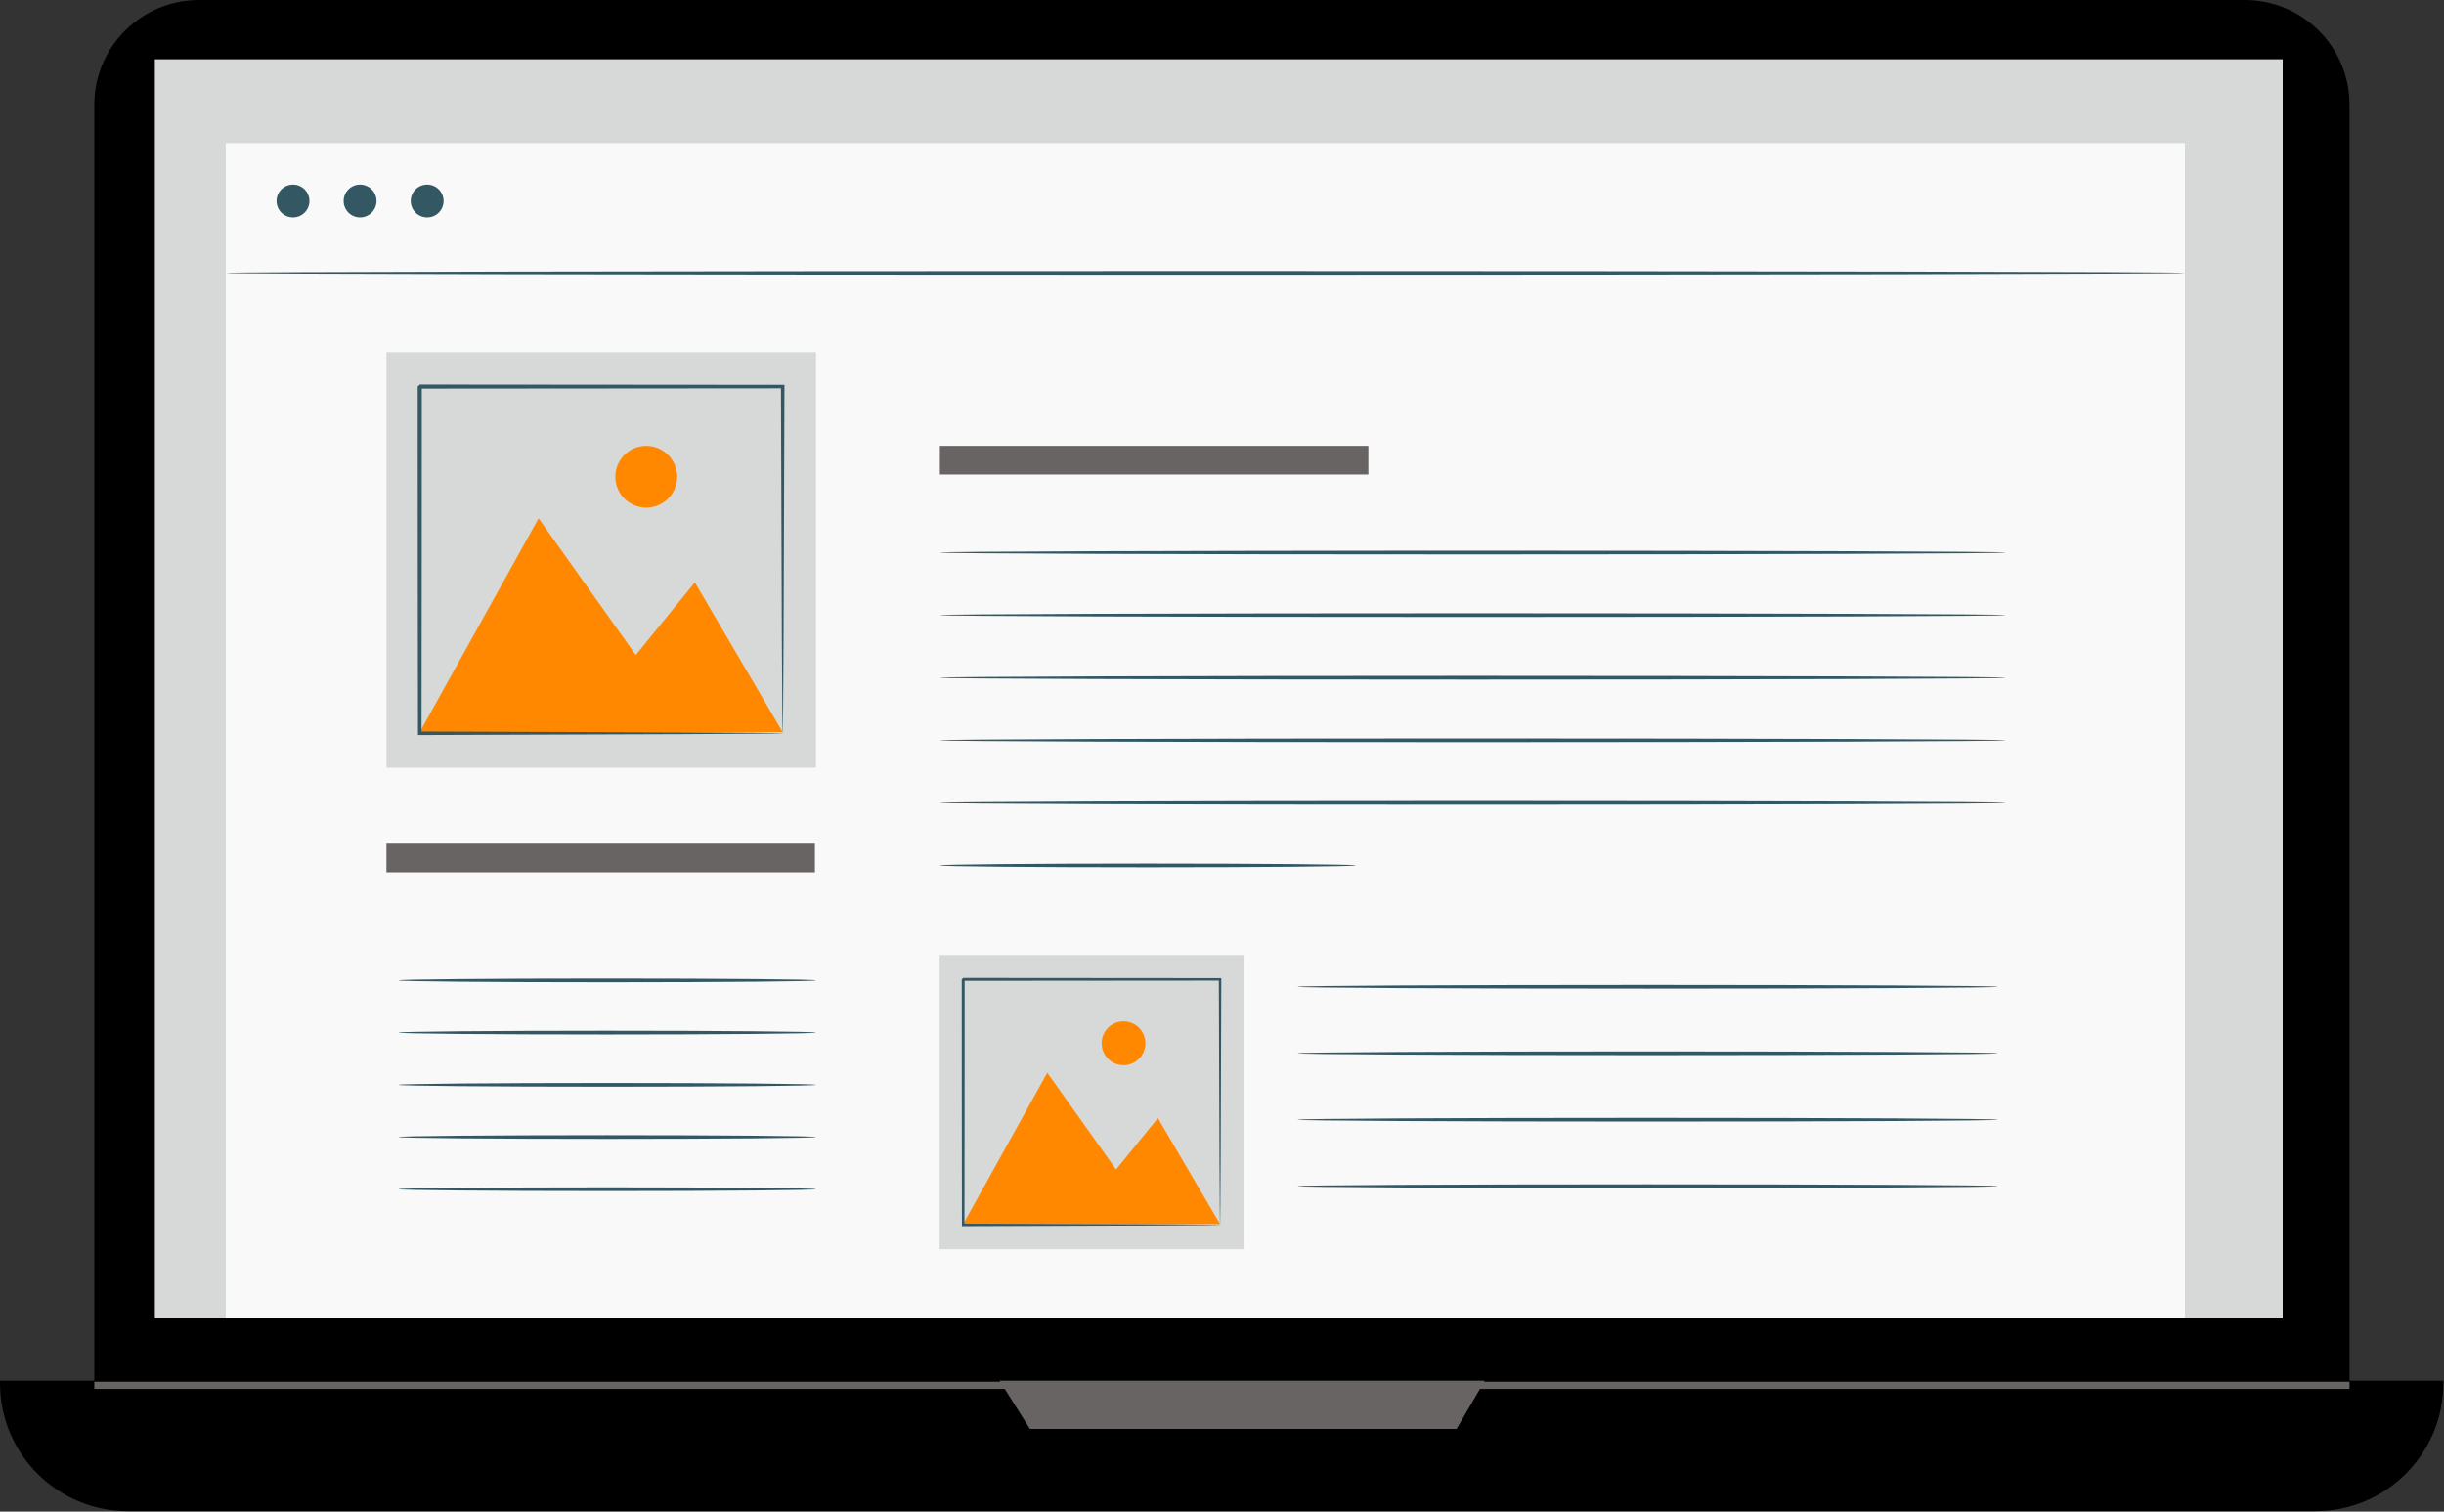 <?xml version="1.0" encoding="UTF-8" standalone="no"?><!DOCTYPE svg PUBLIC "-//W3C//DTD SVG 1.1//EN" "http://www.w3.org/Graphics/SVG/1.1/DTD/svg11.dtd"><svg width="100%" height="100%" viewBox="0 0 1416 876" version="1.1" xmlns="http://www.w3.org/2000/svg" xmlns:xlink="http://www.w3.org/1999/xlink" xml:space="preserve" xmlns:serif="http://www.serif.com/" style="fill-rule:evenodd;clip-rule:evenodd;stroke-linejoin:round;stroke-miterlimit:2;"><rect x="0" y="0" width="1416" height="876" fill="#333333" stroke="none"/><path d="M1300.57,864.054l-1185.23,0c-33.52,0 -60.695,-27.175 -60.695,-60.696l-0,-742.658c-0,-33.525 27.175,-60.7 60.695,-60.7l1185.23,0c33.521,0 60.696,27.175 60.696,60.7l-0,742.658c-0,33.521 -27.175,60.696 -60.696,60.696Z" style="fill-rule:nonzero;"/><path d="M1341.47,875.754l-1267.31,0c-40.954,0 -74.158,-33.2 -74.158,-74.158l-0,-1.446l1415.62,-0l0,1.446c0,40.958 -33.204,74.158 -74.158,74.158Z" style="fill-rule:nonzero;"/><rect x="89.717" y="34.333" width="1232.82" height="729.675" style="fill:#d7d9d9;fill-rule:nonzero;"/><path d="M579.146,800.15l17.567,27.942l247.187,-0l16.312,-27.942l-281.066,-0Z" style="fill:#696464;fill-rule:nonzero;"/><rect x="130.829" y="82.921" width="1135.05" height="680.808" style="fill:#f9f9f9;fill-rule:nonzero;"/><path d="M179.279,116.5c0,5.258 -4.262,9.521 -9.521,9.521c-5.262,-0 -9.525,-4.263 -9.525,-9.521c0,-5.263 4.263,-9.525 9.525,-9.525c5.259,-0 9.521,4.262 9.521,9.525Z" style="fill:#335863;fill-rule:nonzero;"/><path d="M218.142,116.5c-0,5.258 -4.263,9.521 -9.521,9.521c-5.259,-0 -9.525,-4.263 -9.525,-9.521c-0,-5.263 4.266,-9.525 9.525,-9.525c5.258,-0 9.521,4.262 9.521,9.525Z" style="fill:#335863;fill-rule:nonzero;"/><path d="M257.008,116.5c0,5.258 -4.266,9.521 -9.525,9.521c-5.258,-0 -9.525,-4.263 -9.525,-9.521c0,-5.263 4.267,-9.525 9.525,-9.525c5.259,-0 9.525,4.262 9.525,9.525Z" style="fill:#335863;fill-rule:nonzero;"/><path d="M1265.88,158.167c0,0.595 -254.108,1.083 -567.496,1.083c-313.495,0 -567.554,-0.488 -567.554,-1.083c0,-0.605 254.059,-1.088 567.554,-1.088c313.388,0 567.496,0.483 567.496,1.088Z" style="fill:#335863;fill-rule:nonzero;"/><rect x="54.642" y="800.733" width="1306.62" height="4.167" style="fill:#696464;fill-rule:nonzero;"/><rect x="223.892" y="488.933" width="248.254" height="16.604" style="fill:#696464;fill-rule:nonzero;"/><rect x="544.546" y="258.367" width="248.254" height="16.608" style="fill:#696464;fill-rule:nonzero;"/><path d="M1162.03,320.212c0,0.6 -138.242,1.088 -308.729,1.088c-170.546,-0 -308.754,-0.488 -308.754,-1.088c-0,-0.595 138.208,-1.083 308.754,-1.083c170.487,0 308.729,0.488 308.729,1.083Z" style="fill:#335863;fill-rule:nonzero;"/><path d="M1162.03,356.479c0,0.596 -138.242,1.083 -308.729,1.083c-170.546,0 -308.754,-0.487 -308.754,-1.083c-0,-0.596 138.208,-1.087 308.754,-1.087c170.487,-0 308.729,0.491 308.729,1.087Z" style="fill:#335863;fill-rule:nonzero;"/><path d="M1162.03,392.742c0,0.595 -138.242,1.083 -308.729,1.083c-170.546,-0 -308.754,-0.488 -308.754,-1.083c-0,-0.6 138.208,-1.088 308.754,-1.088c170.487,0 308.729,0.488 308.729,1.088Z" style="fill:#335863;fill-rule:nonzero;"/><path d="M1162.03,429.004c0,0.596 -138.242,1.088 -308.729,1.088c-170.546,-0 -308.754,-0.492 -308.754,-1.088c-0,-0.6 138.208,-1.087 308.754,-1.087c170.487,-0 308.729,0.487 308.729,1.087Z" style="fill:#335863;fill-rule:nonzero;"/><path d="M1162.03,465.267c0,0.6 -138.242,1.087 -308.729,1.087c-170.546,0 -308.754,-0.487 -308.754,-1.087c-0,-0.6 138.208,-1.088 308.754,-1.088c170.487,0 308.729,0.488 308.729,1.088Z" style="fill:#335863;fill-rule:nonzero;"/><path d="M785.579,501.529c0,0.6 -53.958,1.088 -120.508,1.088c-66.575,-0 -120.525,-0.488 -120.525,-1.088c-0,-0.596 53.95,-1.087 120.525,-1.087c66.55,-0 120.508,0.491 120.508,1.087Z" style="fill:#335863;fill-rule:nonzero;"/><path d="M1157.51,571.908c-0,0.596 -90.863,1.084 -202.921,1.084c-112.092,-0 -202.938,-0.488 -202.938,-1.084c0,-0.6 90.846,-1.087 202.938,-1.087c112.058,-0 202.921,0.487 202.921,1.087Z" style="fill:#335863;fill-rule:nonzero;"/><path d="M1157.51,610.4c-0,0.604 -90.863,1.087 -202.921,1.087c-112.092,0 -202.938,-0.483 -202.938,-1.087c0,-0.6 90.846,-1.083 202.938,-1.083c112.058,-0 202.921,0.483 202.921,1.083Z" style="fill:#335863;fill-rule:nonzero;"/><path d="M1157.51,648.896c-0,0.6 -90.863,1.083 -202.921,1.083c-112.092,0 -202.938,-0.483 -202.938,-1.083c0,-0.6 90.846,-1.084 202.938,-1.084c112.058,0 202.921,0.484 202.921,1.084Z" style="fill:#335863;fill-rule:nonzero;"/><path d="M1157.51,687.392c-0,0.595 -90.863,1.079 -202.921,1.079c-112.092,-0 -202.938,-0.484 -202.938,-1.079c0,-0.605 90.846,-1.088 202.938,-1.088c112.058,0 202.921,0.483 202.921,1.088Z" style="fill:#335863;fill-rule:nonzero;"/><path d="M472.775,568.225c-0,0.596 -54.163,1.087 -120.962,1.087c-66.821,0 -120.976,-0.491 -120.976,-1.087c0,-0.6 54.155,-1.088 120.976,-1.088c66.799,0 120.962,0.488 120.962,1.088Z" style="fill:#335863;fill-rule:nonzero;"/><path d="M472.775,598.454c-0,0.6 -54.163,1.088 -120.962,1.088c-66.821,-0 -120.976,-0.488 -120.976,-1.088c0,-0.6 54.155,-1.083 120.976,-1.083c66.799,-0 120.962,0.483 120.962,1.083Z" style="fill:#335863;fill-rule:nonzero;"/><path d="M472.775,628.687c-0,0.596 -54.163,1.084 -120.962,1.084c-66.821,-0 -120.976,-0.488 -120.976,-1.084c0,-0.6 54.155,-1.087 120.976,-1.087c66.799,-0 120.962,0.487 120.962,1.087Z" style="fill:#335863;fill-rule:nonzero;"/><path d="M472.775,658.917c-0,0.6 -54.163,1.083 -120.962,1.083c-66.821,-0 -120.976,-0.483 -120.976,-1.083c0,-0.6 54.155,-1.084 120.976,-1.084c66.799,0 120.962,0.484 120.962,1.084Z" style="fill:#335863;fill-rule:nonzero;"/><path d="M472.775,689.146c-0,0.6 -54.163,1.083 -120.962,1.083c-66.821,0 -120.976,-0.483 -120.976,-1.083c0,-0.6 54.155,-1.084 120.976,-1.084c66.799,0 120.962,0.484 120.962,1.084Z" style="fill:#335863;fill-rule:nonzero;"/><rect x="223.892" y="204.104" width="248.883" height="240.787" style="fill:#d7d9d9;fill-rule:nonzero;"/><path d="M243.192,424.283l68.85,-123.904l56.312,79.196l34.217,-42.058l50.908,86.766l-210.287,0Z" style="fill:#f80;fill-rule:nonzero;"/><path d="M392.337,276.279c0,9.892 -8.016,17.908 -17.908,17.908c-9.891,0 -17.912,-8.016 -17.912,-17.908c-0,-9.892 8.021,-17.912 17.912,-17.912c9.892,-0 17.908,8.02 17.908,17.912Z" style="fill:#f80;fill-rule:nonzero;"/><path d="M453.479,424.954c-0.021,-0.021 -0.037,-0.354 -0.058,-0.987c-0.013,-0.721 -0.034,-1.642 -0.059,-2.809c-0.025,-2.558 -0.066,-6.175 -0.116,-10.837c-0.063,-9.546 -0.15,-23.354 -0.263,-40.892c-0.129,-35.167 -0.308,-85.254 -0.521,-145.387l1.017,1.02c-60.904,0.046 -133.1,0.105 -210.267,0.171c-0.287,0.246 2.221,-2.233 1.163,-1.158l-0,13.658c-0,4.546 -0.004,9.075 -0.004,13.588c-0,9.025 -0.004,17.966 -0.009,26.812c-0.008,17.696 -0.016,35.017 -0.024,51.884c-0.042,33.725 -0.084,65.604 -0.117,94.933l-1.029,-1.029c62.762,0.216 115.187,0.4 152.041,0.525c18.38,0.112 32.867,0.204 42.884,0.271c4.896,0.05 8.691,0.091 11.379,0.12c1.229,0.025 2.196,0.046 2.946,0.059c0.666,0.016 1.016,0.037 1.037,0.058c0.021,0.017 -0.291,0.038 -0.921,0.058c-0.725,0.017 -1.65,0.038 -2.837,0.059c-2.638,0.025 -6.367,0.066 -11.175,0.121c-9.959,0.062 -24.375,0.154 -42.65,0.27c-37.017,0.13 -89.667,0.305 -152.704,0.521l-1.034,0.004l0,-1.037c-0.037,-29.329 -0.075,-61.208 -0.116,-94.933c-0.009,-16.867 -0.021,-34.188 -0.03,-51.884c-0.004,-8.846 -0.004,-17.787 -0.008,-26.812l0,-20.429l-0.004,-3.43l-0,-3.387c-1.054,1.042 1.442,-1.479 1.212,-1.217c77.167,0.063 149.363,0.121 210.267,0.167l1.021,0l-0.004,1.017c-0.217,60.404 -0.396,110.708 -0.521,146.037c-0.112,17.438 -0.204,31.171 -0.267,40.663c-0.05,4.575 -0.087,8.125 -0.112,10.641c-0.029,1.121 -0.046,2.004 -0.058,2.696c-0.021,0.6 -0.038,0.892 -0.059,0.875Z" style="fill:#335863;fill-rule:nonzero;"/><rect x="544.396" y="553.542" width="176.137" height="170.408" style="fill:#d7d9d9;fill-rule:nonzero;"/><path d="M558.05,709.367l48.725,-87.692l39.854,56.046l24.217,-29.759l36.029,61.405l-148.825,-0Z" style="fill:#f80;fill-rule:nonzero;"/><path d="M663.608,604.617c0,7.004 -5.675,12.679 -12.675,12.679c-7.004,-0 -12.675,-5.675 -12.675,-12.679c0,-6.996 5.671,-12.675 12.675,-12.675c7,-0 12.675,5.679 12.675,12.675Z" style="fill:#f80;fill-rule:nonzero;"/><path d="M706.875,709.837c-0.013,-0.012 -0.029,-0.245 -0.042,-0.695c-0.008,-0.513 -0.021,-1.163 -0.037,-1.988c-0.021,-1.812 -0.05,-4.371 -0.084,-7.667c-0.045,-6.758 -0.108,-16.533 -0.187,-28.941c-0.092,-24.892 -0.217,-60.338 -0.371,-102.892l0.721,0.717c-43.1,0.037 -94.196,0.079 -148.808,0.121c-0.2,0.175 1.575,-1.58 0.825,-0.817l-0,19.283c-0.005,6.384 -0.005,12.713 -0.009,18.975c-0.008,12.525 -0.012,24.784 -0.02,36.717c-0.03,23.867 -0.055,46.433 -0.08,67.187l-0.733,-0.733c44.421,0.158 81.521,0.288 107.604,0.375c13.009,0.083 23.263,0.146 30.35,0.192c3.463,0.037 6.15,0.066 8.054,0.087c0.867,0.017 1.55,0.029 2.084,0.038c0.47,0.012 0.72,0.029 0.733,0.041c0.017,0.013 -0.204,0.03 -0.65,0.042c-0.517,0.013 -1.171,0.025 -2.008,0.046c-1.867,0.017 -4.504,0.042 -7.909,0.079c-7.05,0.046 -17.25,0.113 -30.183,0.196c-26.2,0.092 -63.463,0.217 -108.075,0.371l-0.729,-0l-0,-0.734c-0.025,-20.754 -0.05,-43.32 -0.079,-67.187c-0.009,-11.933 -0.017,-24.192 -0.021,-36.717c-0.004,-6.262 -0.004,-12.591 -0.004,-18.975c-0.004,-3.196 -0.004,-6.4 -0.004,-9.621l-0,-9.662c-0.746,0.737 1.016,-1.05 0.854,-0.863c54.612,0.046 105.708,0.088 148.808,0.117l0.725,0.004l-0.004,0.721c-0.154,42.746 -0.279,78.346 -0.371,103.35c-0.079,12.338 -0.142,22.058 -0.188,28.775c-0.033,3.242 -0.062,5.75 -0.083,7.533c-0.017,0.792 -0.029,1.421 -0.037,1.909c-0.013,0.421 -0.025,0.629 -0.042,0.616Z" style="fill:#335863;fill-rule:nonzero;"/></svg>